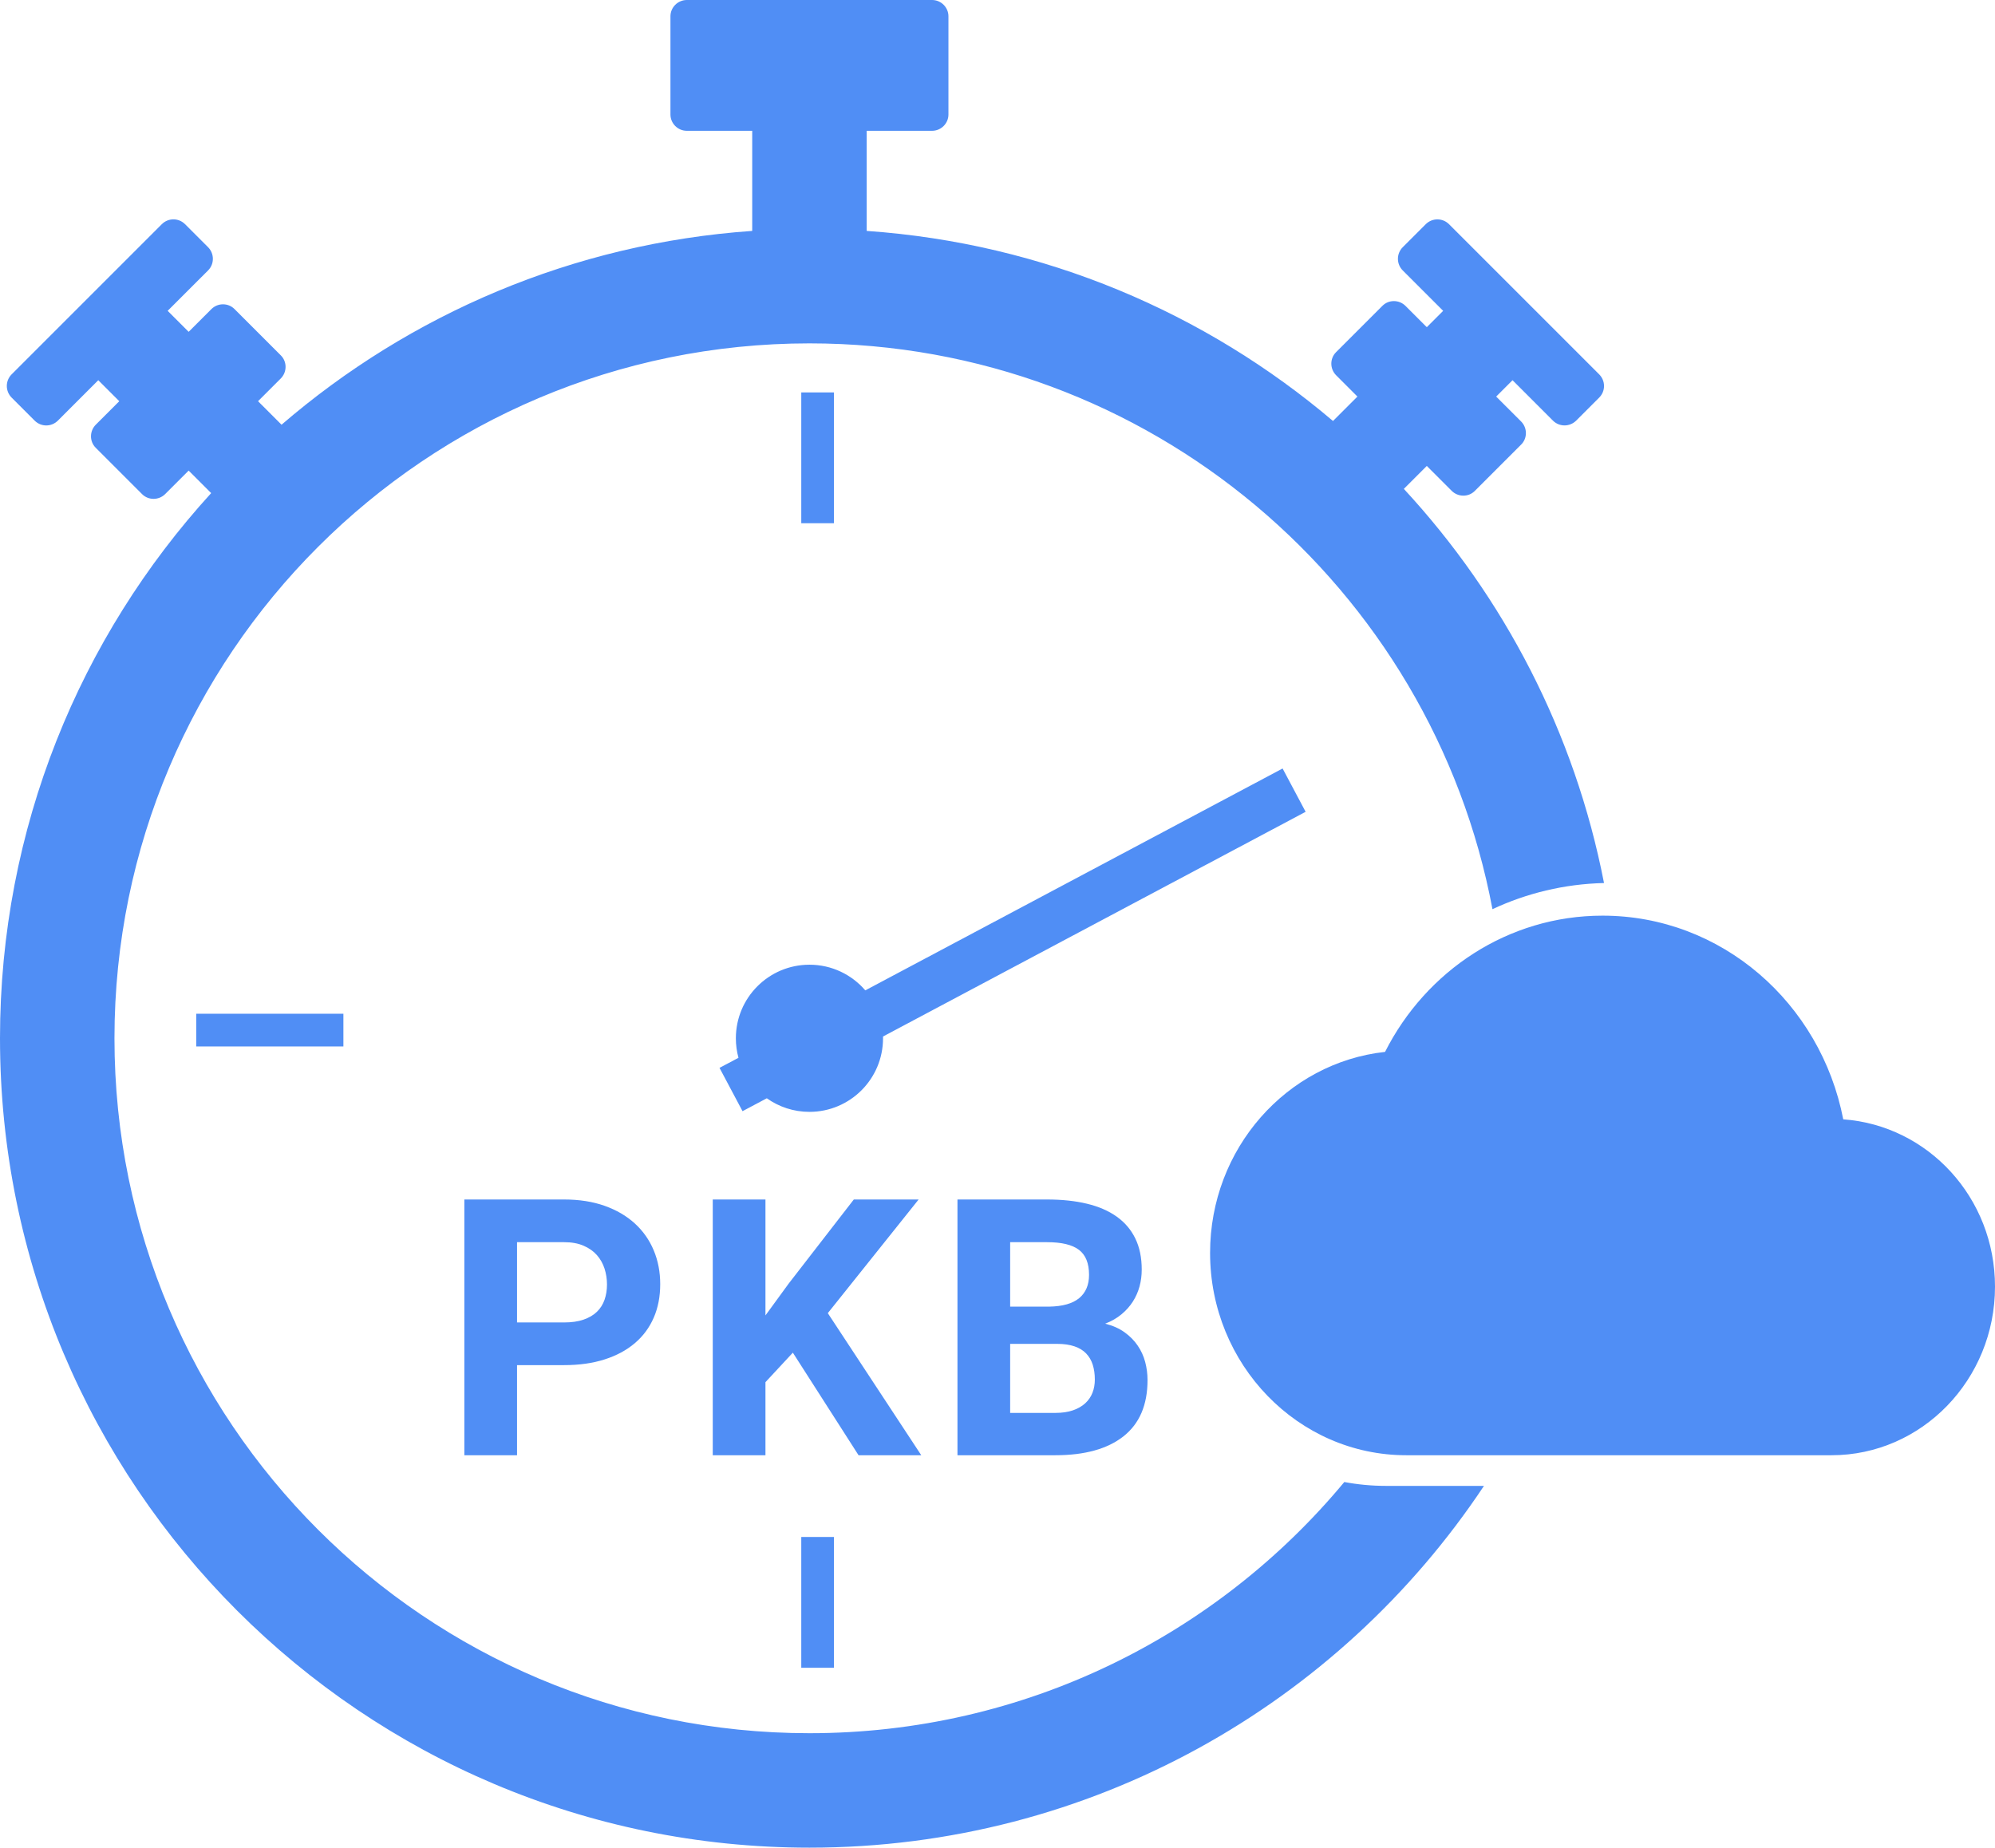 <?xml version="1.0" encoding="UTF-8" standalone="no"?>
<svg width="122px" height="113px" viewBox="0 0 122 113" version="1.1" xmlns="http://www.w3.org/2000/svg" xmlns:xlink="http://www.w3.org/1999/xlink" xmlns:sketch="http://www.bohemiancoding.com/sketch/ns">
    <!-- Generator: Sketch 3.4.2 (15857) - http://www.bohemiancoding.com/sketch -->
    <title>pkb-logo</title>
    <desc>Created with Sketch.</desc>
    <defs></defs>
    <g id="Page-1" stroke="none" stroke-width="1" fill="none" fill-rule="evenodd" sketch:type="MSPage">
        <g id="Artboard-1" sketch:type="MSArtboardGroup" transform="translate(-542, -203)" fill="#508EF5">
            <g id="pkb-logo" sketch:type="MSLayerGroup" transform="translate(542, 203)">
                <path d="M112.72,68.457 C111.34,61.342 105.28,56 98,56 C92.22,56 87.2,59.383 84.7,64.332 C78.68,64.993 74,70.252 74,76.625 C74,83.452 79.38,89 86,89 L112,89 C117.52,89 122,84.38 122,78.688 C122,73.243 117.9,68.829 112.72,68.457 L112.72,68.457 Z" id="Shape" sketch:type="MSShapeGroup"></path>
                <path d="M31.619,83.489 L31.619,89 L28.396,89 L28.396,73.359 L34.498,73.359 C35.422,73.359 36.247,73.488 36.974,73.746 C37.701,74.004 38.317,74.364 38.822,74.826 C39.327,75.288 39.712,75.835 39.977,76.469 C40.242,77.103 40.374,77.792 40.374,78.537 C40.374,79.296 40.242,79.98 39.977,80.589 C39.712,81.198 39.327,81.717 38.822,82.146 C38.317,82.576 37.701,82.907 36.974,83.14 C36.247,83.373 35.422,83.489 34.498,83.489 L31.619,83.489 Z M31.619,80.879 L34.498,80.879 C34.956,80.879 35.352,80.822 35.685,80.707 C36.018,80.592 36.29,80.433 36.501,80.229 C36.713,80.025 36.868,79.78 36.969,79.493 C37.069,79.207 37.119,78.895 37.119,78.559 C37.119,78.222 37.069,77.898 36.969,77.586 C36.868,77.275 36.713,76.999 36.501,76.759 C36.29,76.519 36.018,76.328 35.685,76.185 C35.352,76.041 34.956,75.97 34.498,75.97 L31.619,75.97 L31.619,80.879 Z M48.485,82.727 L46.81,84.531 L46.81,89 L43.587,89 L43.587,73.359 L46.81,73.359 L46.81,80.449 L48.228,78.505 L52.213,73.359 L56.177,73.359 L50.623,80.31 L56.338,89 L52.503,89 L48.485,82.727 Z M58.552,89 L58.552,73.359 L64.03,73.359 C64.94,73.359 65.753,73.445 66.469,73.617 C67.185,73.789 67.792,74.052 68.29,74.407 C68.787,74.761 69.167,75.207 69.428,75.744 C69.69,76.281 69.82,76.915 69.82,77.646 C69.82,78.004 69.776,78.347 69.686,78.677 C69.597,79.006 69.46,79.314 69.278,79.601 C69.095,79.887 68.864,80.147 68.585,80.379 C68.306,80.612 67.973,80.804 67.586,80.954 C68.044,81.069 68.436,81.242 68.762,81.475 C69.088,81.708 69.357,81.978 69.568,82.286 C69.779,82.594 69.933,82.929 70.03,83.291 C70.126,83.652 70.175,84.023 70.175,84.402 C70.175,85.921 69.686,87.066 68.708,87.84 C67.731,88.613 66.34,89 64.535,89 L58.552,89 Z M61.774,82.189 L61.774,86.411 L64.535,86.411 C64.951,86.411 65.309,86.359 65.609,86.255 C65.91,86.152 66.161,86.008 66.361,85.826 C66.562,85.643 66.71,85.428 66.807,85.181 C66.904,84.934 66.952,84.664 66.952,84.37 C66.952,84.034 66.909,83.731 66.823,83.462 C66.737,83.194 66.603,82.965 66.42,82.775 C66.238,82.585 66,82.44 65.706,82.34 C65.412,82.24 65.062,82.189 64.653,82.189 L61.774,82.189 Z M61.774,79.912 L64.159,79.912 C64.983,79.898 65.595,79.724 65.996,79.391 C66.397,79.058 66.598,78.584 66.598,77.968 C66.598,77.259 66.392,76.749 65.98,76.437 C65.568,76.125 64.918,75.97 64.03,75.97 L61.774,75.97 L61.774,79.912 Z" id="PKB" sketch:type="MSShapeGroup"></path>
                <path d="M87.253,28.496 L85.849,29.899 C91.968,36.515 96.303,44.805 98.09,54.005 C95.658,54.062 93.35,54.63 91.268,55.604 C87.567,35.905 70.274,21 49.5,21 C26.028,21 7,40.028 7,63.5 C7,86.972 26.028,106 49.5,106 C62.655,106 74.413,100.024 82.209,90.638 C83.033,90.793 83.882,90.874 84.75,90.874 L90.749,90.874 C81.88,104.211 66.717,113 49.5,113 C22.162,113 -2.13162821e-14,90.838 -2.13162821e-14,63.5 C-2.13162821e-14,50.656 4.892,38.954 12.914,30.157 L11.537,28.78 L10.102,30.215 C9.71,30.607 9.074,30.605 8.692,30.223 L5.851,27.382 C5.464,26.995 5.472,26.359 5.859,25.972 L7.294,24.537 L6.01,23.253 L3.541,25.723 C3.147,26.116 2.515,26.122 2.115,25.721 L0.714,24.32 C0.32,23.926 0.317,23.289 0.712,22.894 L9.894,13.712 C10.288,13.319 10.92,13.313 11.32,13.714 L12.721,15.115 C13.115,15.509 13.118,16.146 12.723,16.541 L10.253,19.01 L11.537,20.294 L12.926,18.905 C13.318,18.513 13.954,18.515 14.336,18.897 L17.177,21.738 C17.564,22.125 17.556,22.761 17.169,23.148 L15.78,24.537 L17.217,25.975 C25.057,19.224 35.037,14.888 46,14.122 L46,8 L42,8 C41.448,8 41,7.547 41,7.003 L41,0.997 C41,0.446 41.455,-5.32907052e-15 42,-5.32907052e-15 L57,-5.32907052e-15 C57.552,-5.32907052e-15 58,0.453 58,0.997 L58,7.003 C58,7.554 57.545,8 57,8 L53,8 L53,14.122 C63.84,14.879 73.717,19.126 81.517,25.747 L83.01,24.253 L81.709,22.951 C81.317,22.56 81.319,21.924 81.701,21.542 L84.542,18.701 C84.929,18.314 85.565,18.322 85.951,18.709 L87.253,20.01 L88.253,19.01 L85.783,16.541 C85.39,16.147 85.385,15.515 85.785,15.115 L87.186,13.714 C87.58,13.32 88.217,13.317 88.612,13.712 L97.794,22.894 C98.187,23.288 98.193,23.92 97.792,24.32 L96.391,25.721 C95.997,26.115 95.36,26.118 94.965,25.723 L92.496,23.253 L91.496,24.253 L93.019,25.776 C93.411,26.168 93.409,26.804 93.027,27.186 L90.186,30.027 C89.799,30.414 89.163,30.406 88.776,30.019 L87.253,28.496 Z M53.999,63.391 C54,63.427 54,63.463 54,63.5 C54,65.985 51.985,68 49.5,68 C48.528,68 47.629,67.692 46.893,67.169 L45.408,67.958 L44,65.309 L45.16,64.693 C45.056,64.313 45,63.913 45,63.5 C45,61.015 47.015,59 49.5,59 C50.866,59 52.09,59.609 52.915,60.569 L78.435,47 L79.843,49.649 L53.999,63.391 Z M49,24 L51,24 L51,32 L49,32 L49,24 Z M49,94 L51,94 L51,102 L49,102 L49,94 Z M12,62 L21,62 L21,64 L12,64 L12,62 Z" id="Oval-1" sketch:type="MSShapeGroup"></path>
            </g>
        </g>
    </g>
</svg>
